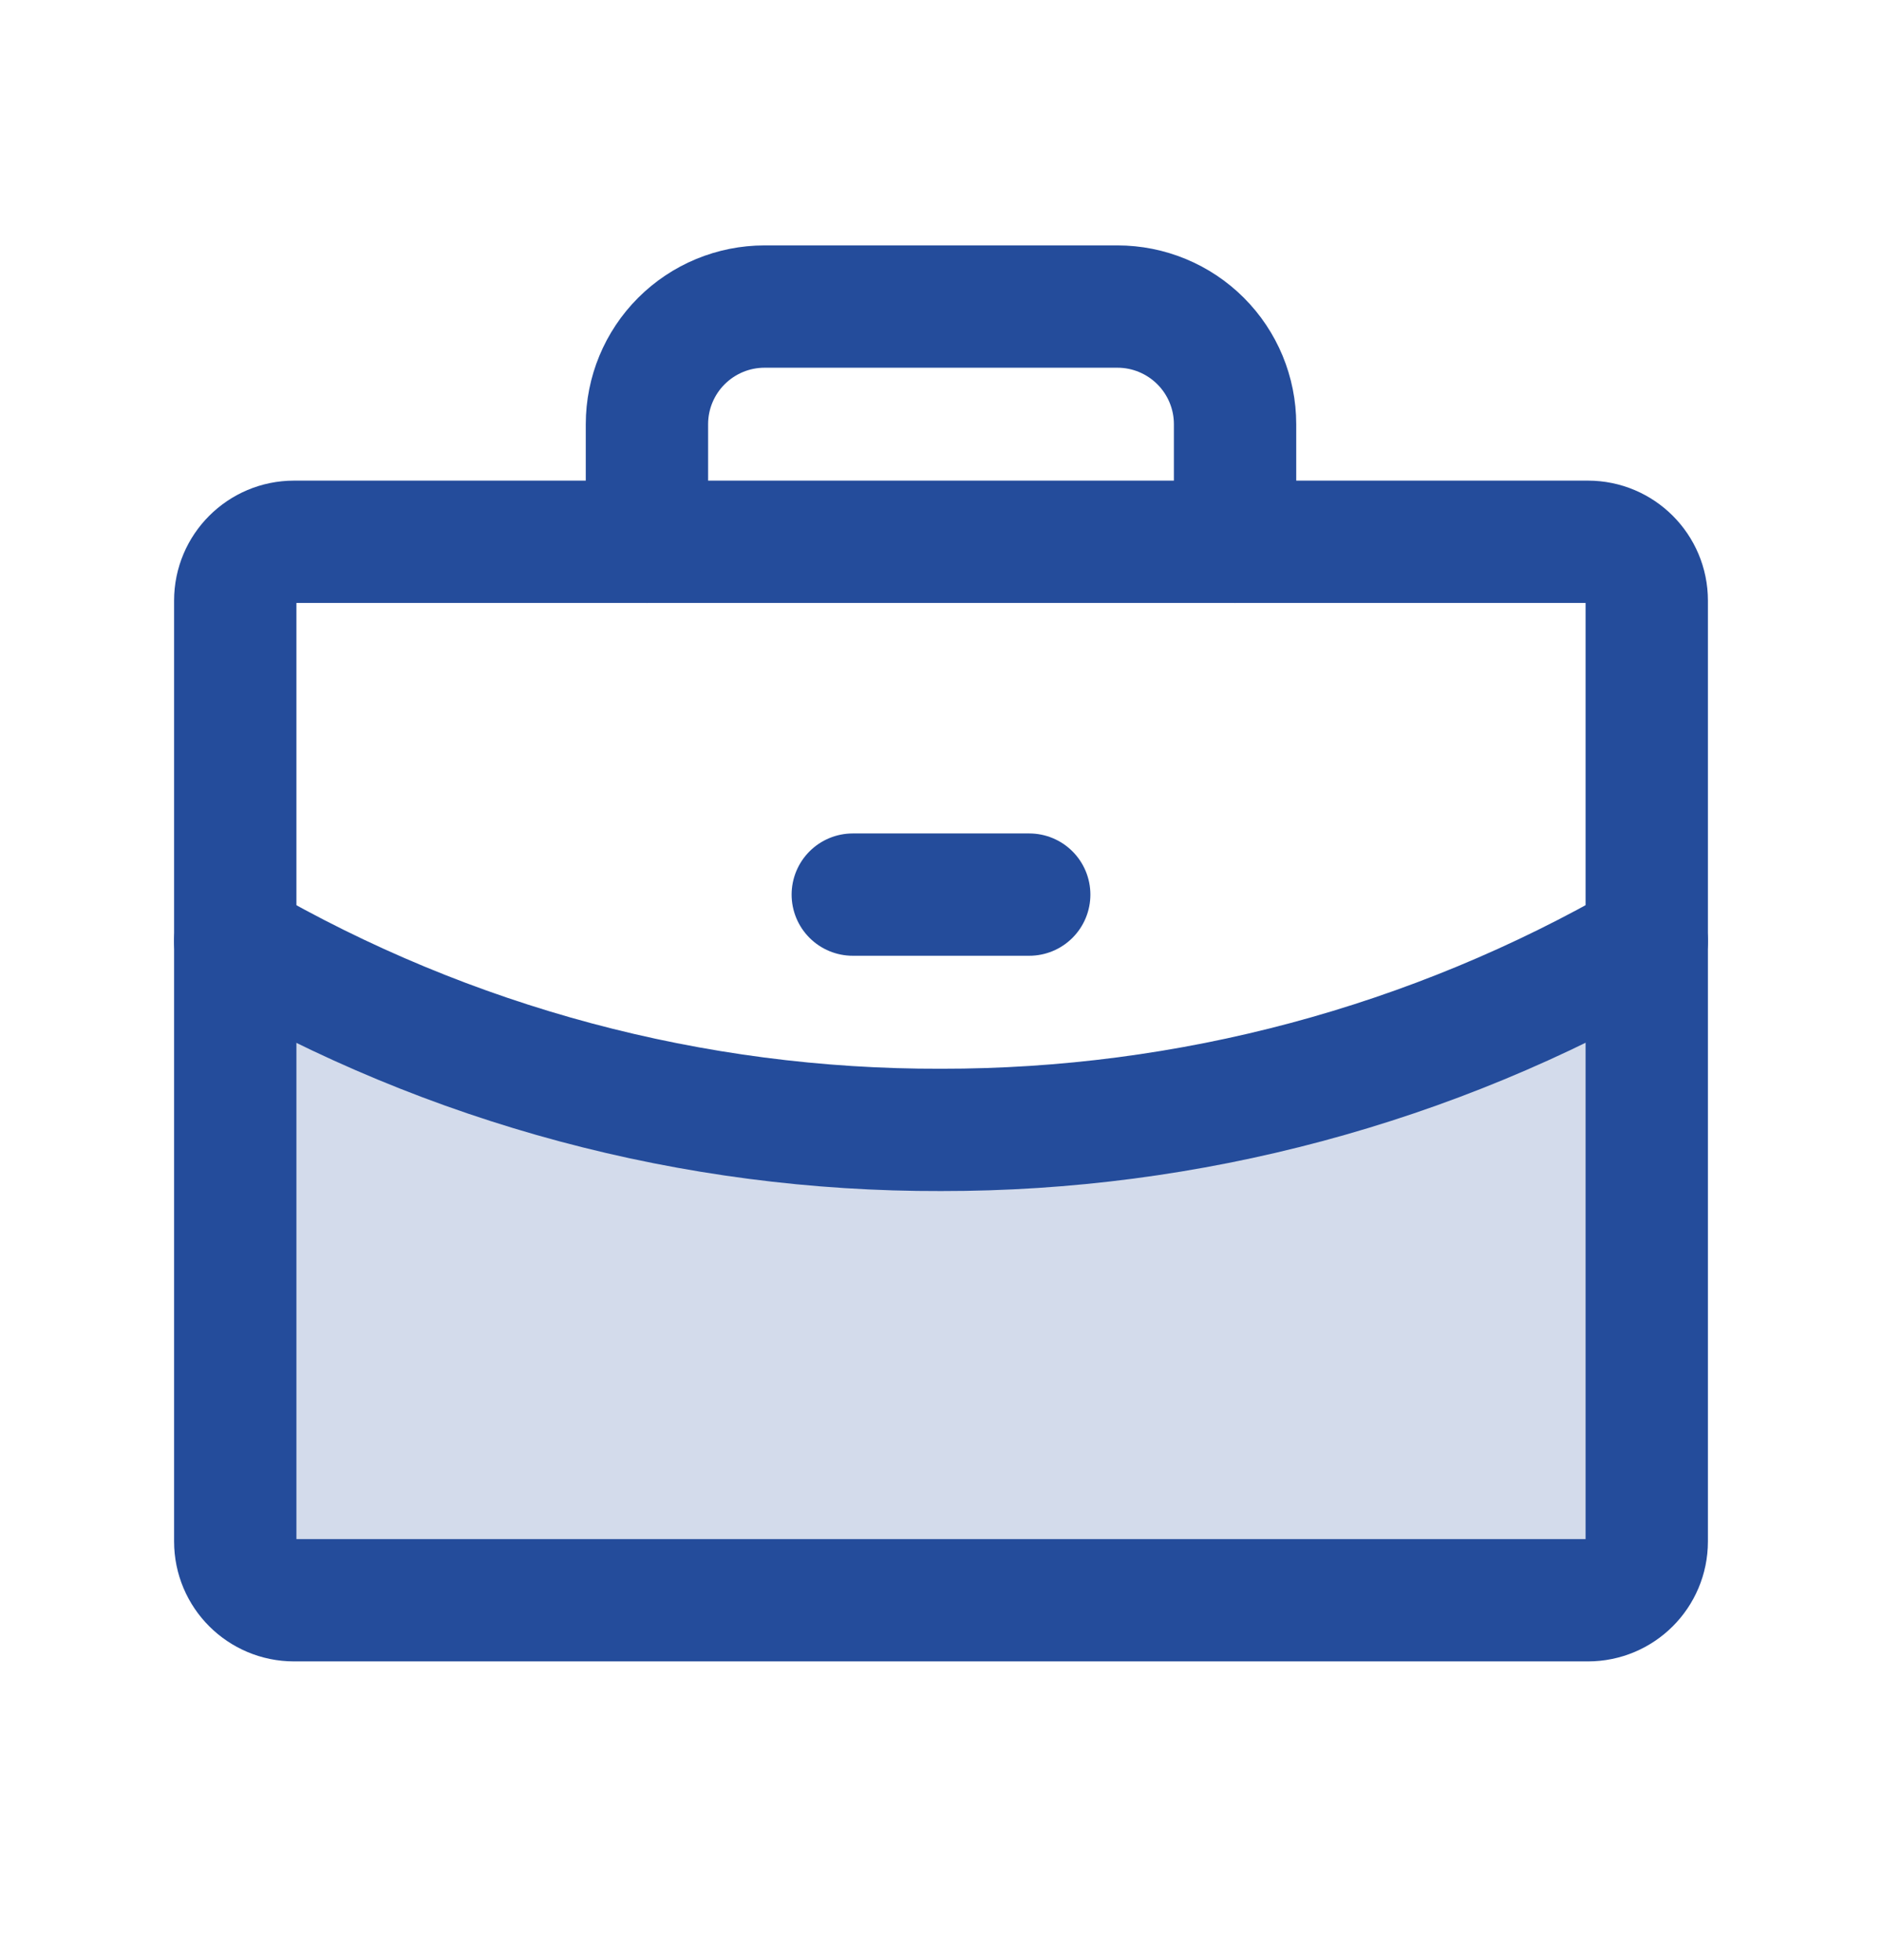 <svg width="24" height="25" viewBox="0 0 24 25" fill="none" xmlns="http://www.w3.org/2000/svg">
<path opacity="0.2" d="M12 14.411C8.84 14.42 5.734 13.588 3 12.002V19.661C3 19.86 3.079 20.051 3.22 20.192C3.36 20.332 3.551 20.411 3.75 20.411H20.25C20.449 20.411 20.64 20.332 20.78 20.192C20.921 20.051 21 19.86 21 19.661V12.002C18.265 13.584 15.16 14.415 12 14.411Z" fill="#244C9B"/>
<path d="M20.25 6.91H3.75C3.336 6.91 3 7.246 3 7.66V19.66C3 20.075 3.336 20.41 3.75 20.41H20.25C20.664 20.41 21 20.075 21 19.66V7.66C21 7.246 20.664 6.91 20.25 6.91Z" stroke="#244C9B" stroke-width="1.56" stroke-linecap="round" stroke-linejoin="round"/>
<path d="M15.75 6.91V5.41C15.75 5.013 15.592 4.631 15.311 4.35C15.029 4.068 14.648 3.91 14.25 3.91H9.75C9.352 3.91 8.971 4.068 8.689 4.35C8.408 4.631 8.25 5.013 8.25 5.41V6.91" stroke="#244C9B" stroke-width="1.56" stroke-linecap="round" stroke-linejoin="round"/>
<path d="M21 12.002C18.265 13.584 15.16 14.415 12 14.411C8.84 14.42 5.734 13.588 3 12.002" stroke="#244C9B" stroke-width="1.56" stroke-linecap="round" stroke-linejoin="round"/>
<path d="M10.875 11.41H13.125" stroke="#244C9B" stroke-width="1.56" stroke-linecap="round" stroke-linejoin="round"/>
</svg>
